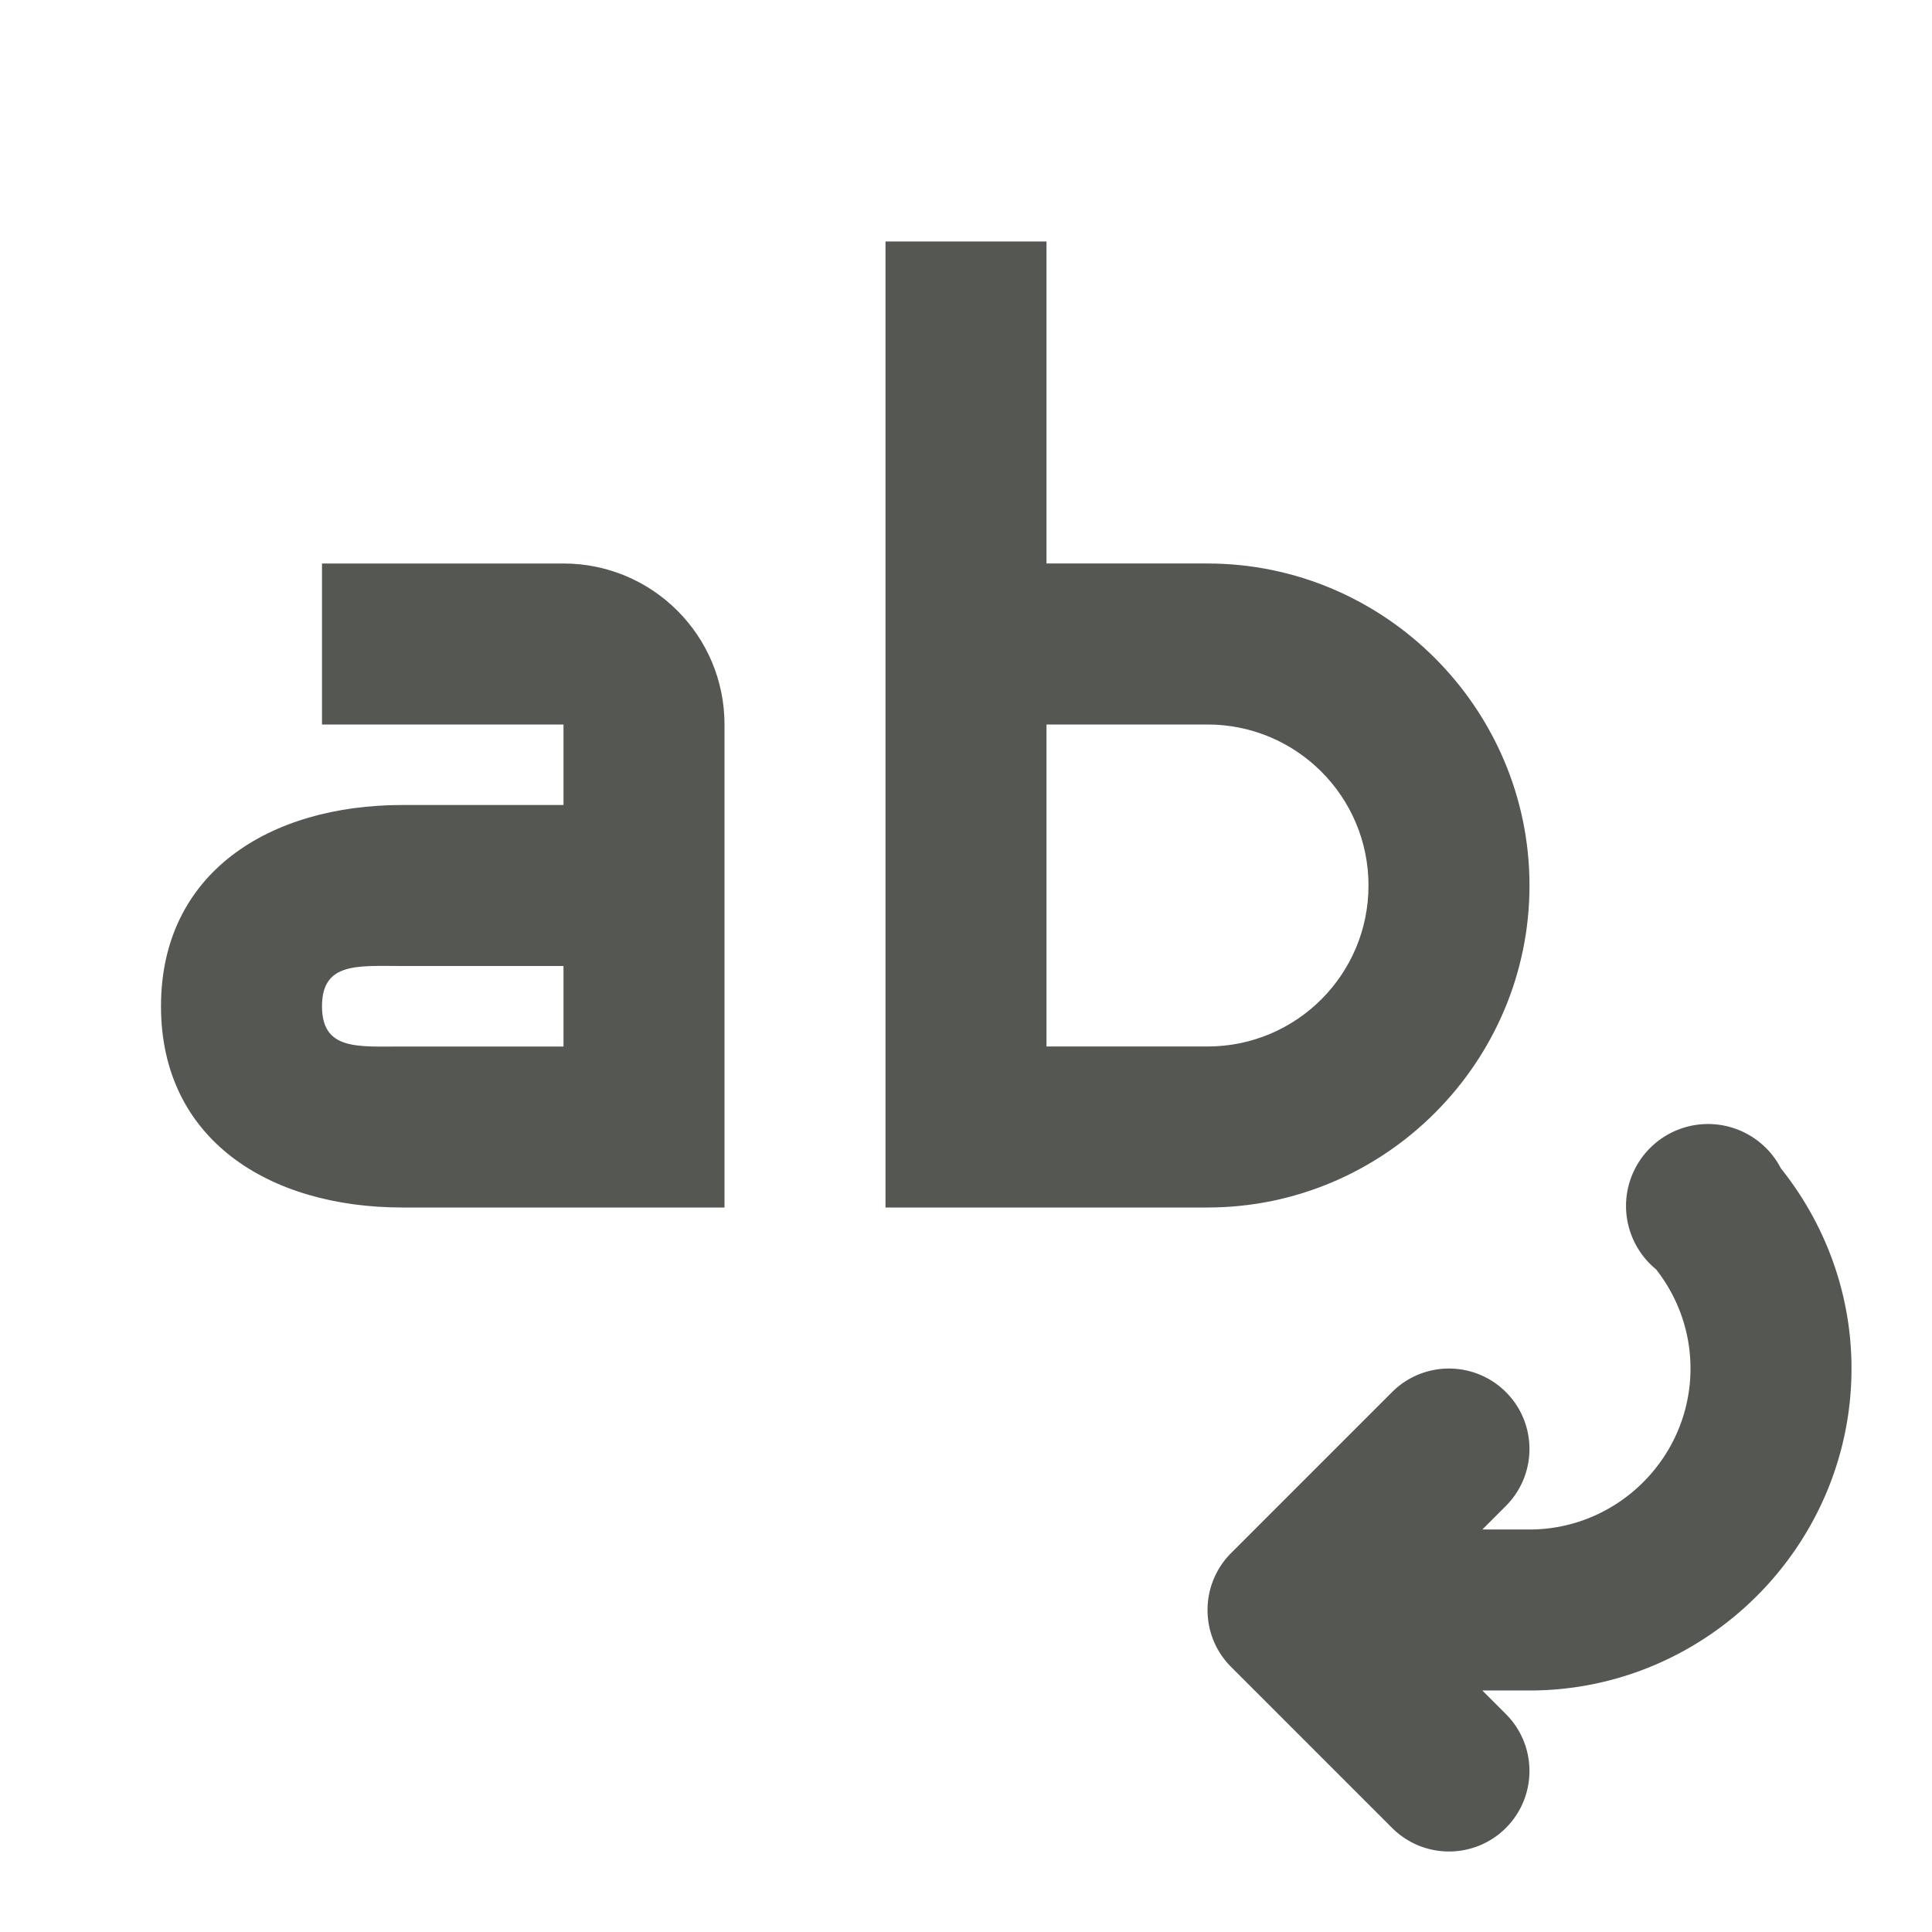 <svg viewBox="0 0 24 24" xmlns="http://www.w3.org/2000/svg"><g fill="#555753"><path d="m21.219 13.963a1.019 1.019 0 0 0 -1.02 1.018 1.019 1.019 0 0 0 .373.787c.267.34.428.769.428 1.232 0 1.1-.9 2-2 2h-.586l.293-.293c.39-.391.39-1.024 0-1.414-.391-.39-1.024-.39-1.414 0l-2 2c-.39.391-.39 1.024 0 1.414l2 2c.188.188.442.293.707.293.265-0.0.52-.105.707-.293.39-.391.39-1.024 0-1.414l-.293-.293h.586c2.2 0 4-1.8 4-4 0-.937-.331-1.803-.877-2.486a1.019 1.019 0 0 0 -.904-.551z"/><path d="m11 3v12h.002 1.998 2c2.2 0 4-1.8 4-4s-1.8-4-4-4h-2v-4zm-7 4v2h3v1h-2c-1.657 0-3 .843-3 2.5s1.343 2.5 3 2.5h4v-6c0-1.105-.895-2-2-2zm9 2h2c1.105 0 2 .895 2 2 0 1.105-.895 2-2 2h-2v-1zm-8 3h2v1h-2c-.552 0-1 .052-1-.5s.448-.5 1-.5z"/></g></svg>